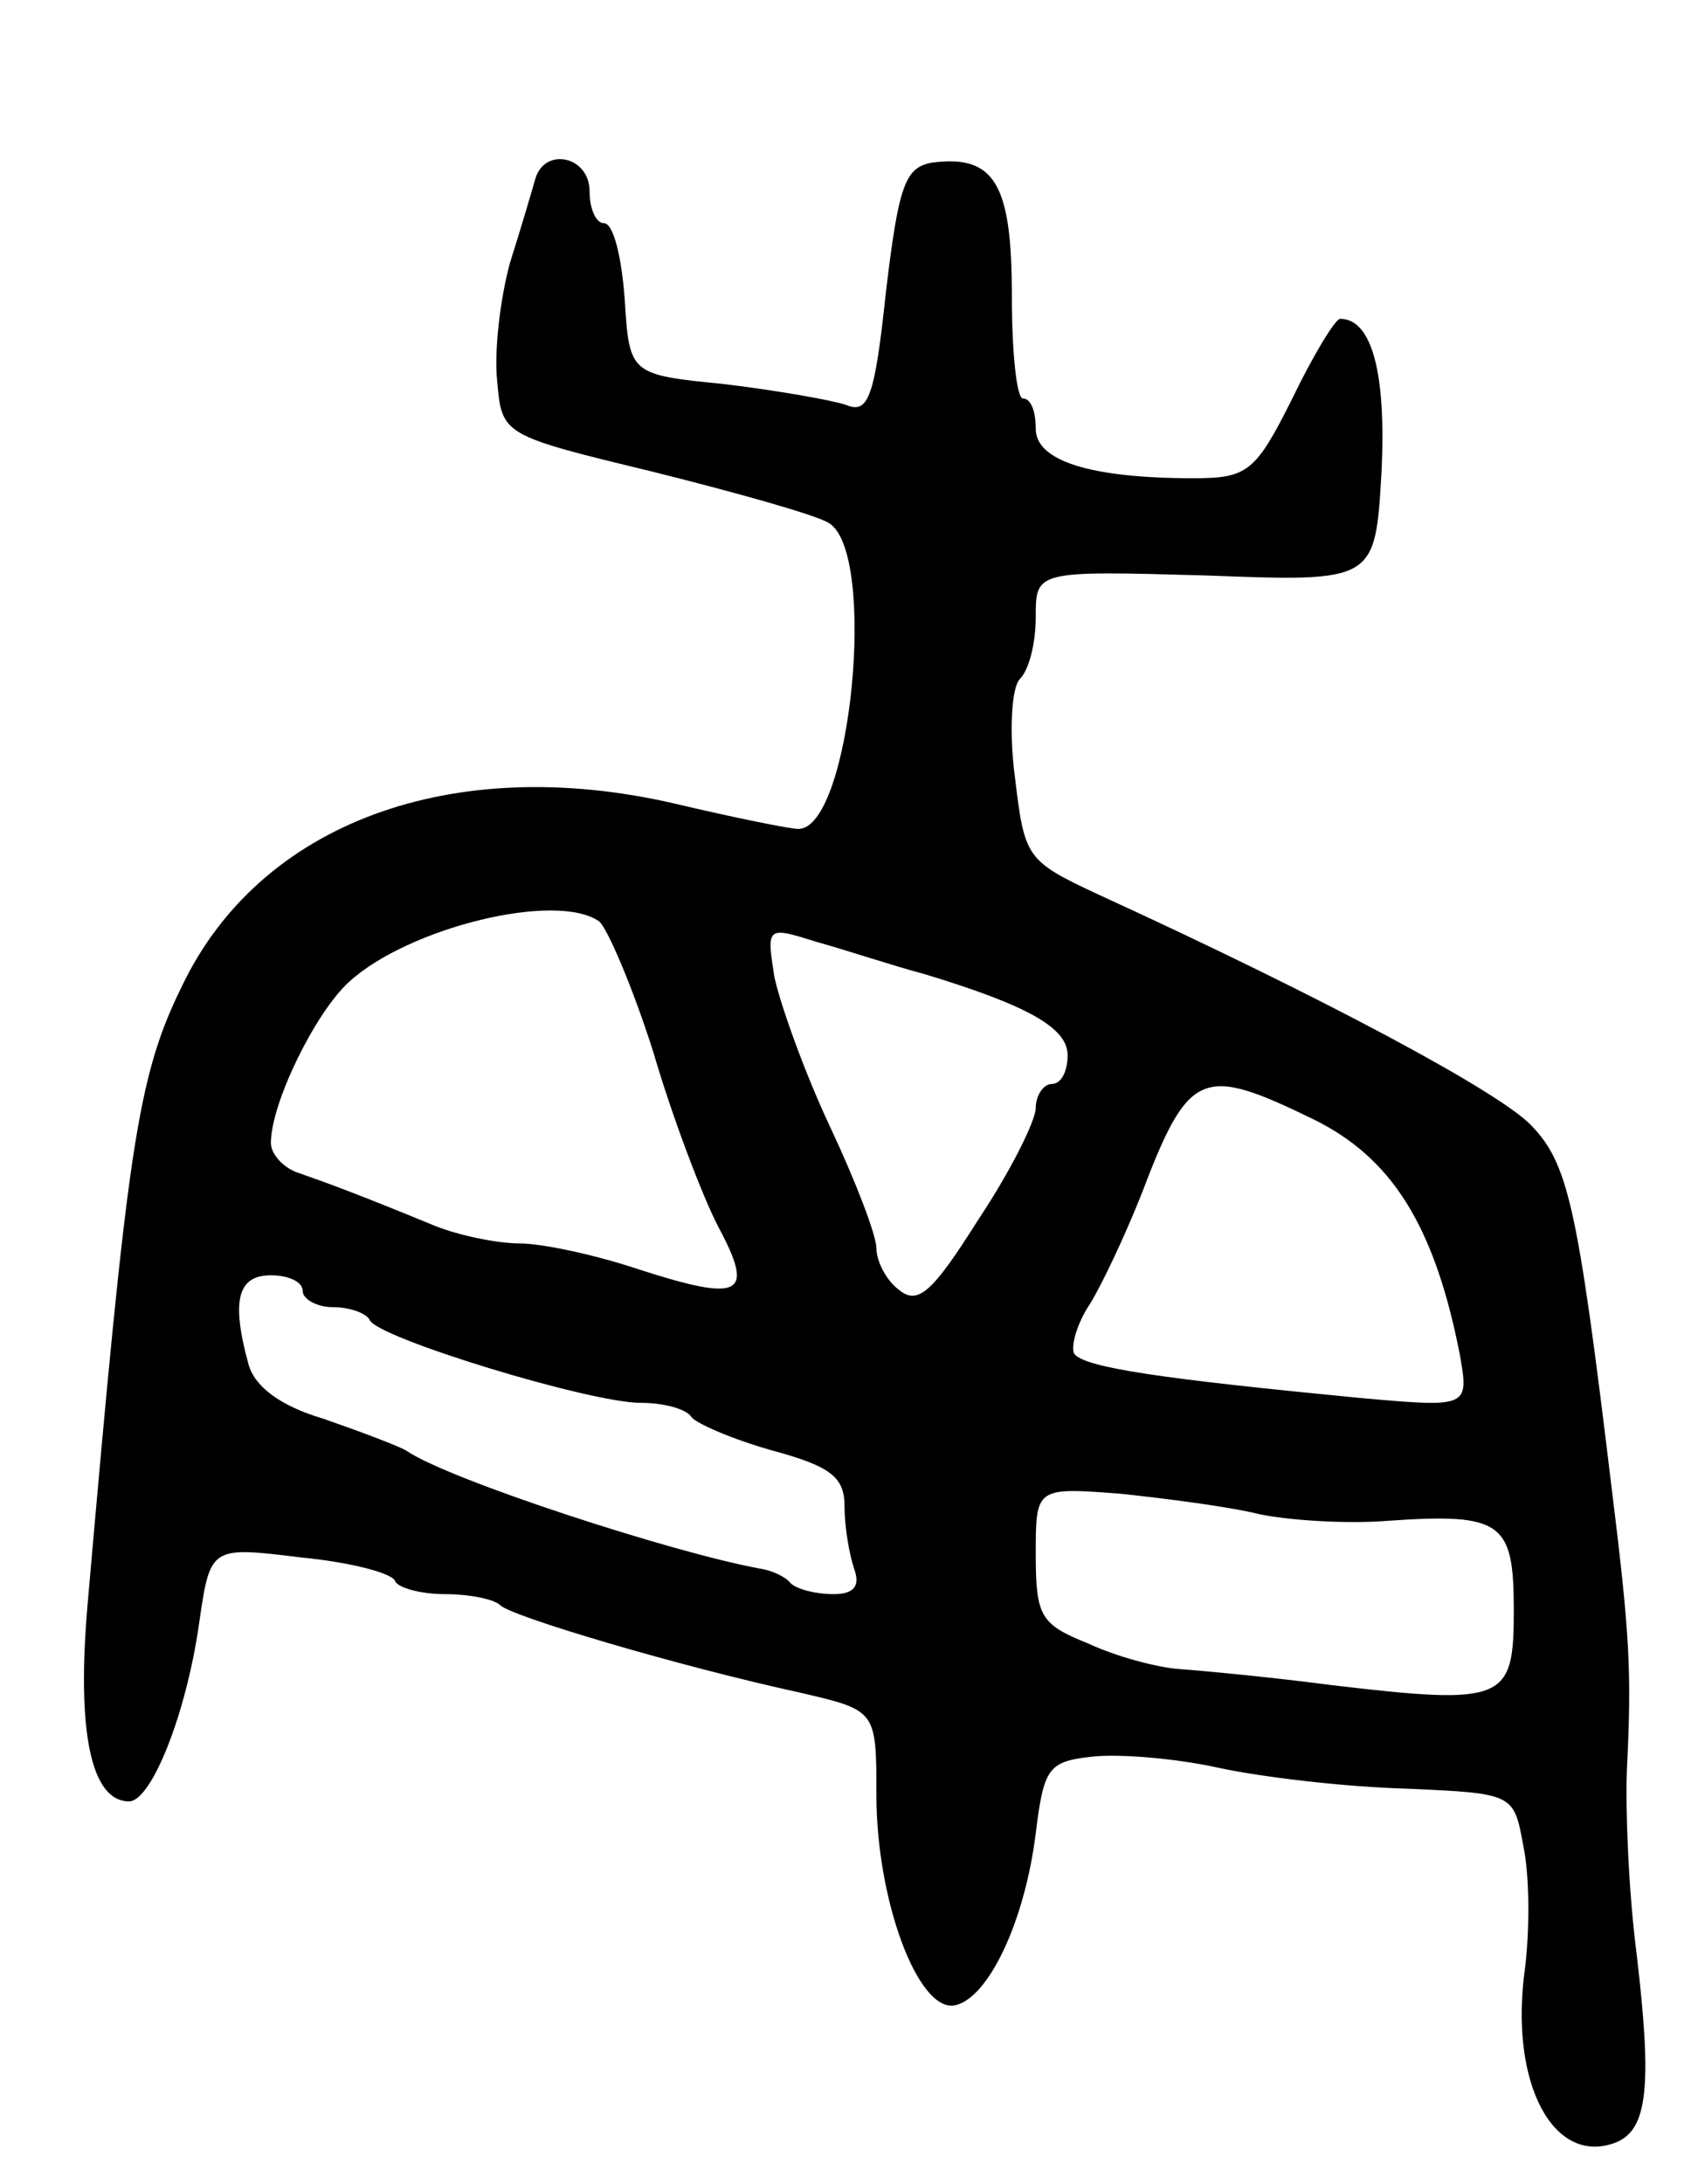 <svg version="1.0" xmlns="http://www.w3.org/2000/svg"
 width="107pt" height="137pt" viewBox="0 0 107 137"
 preserveAspectRatio="xMidYMid meet">
<g transform="translate(0,137) scale(0.1,-0.1)"
fill="#000000" stroke="none">
<path d="M336 1258 c-2 -7 -9 -31 -16 -53 -6 -22 -10 -55 -8 -74 3 -34 3 -34
98 -57 52 -13 102 -27 110 -32 31 -18 14 -192 -19 -192 -5 0 -40 7 -78 16
-139 32 -260 -12 -309 -115 -28 -57 -34 -101 -59 -387 -7 -80 2 -124 26 -124
14 0 36 55 44 112 7 48 7 48 64 41 31 -3 58 -10 59 -15 2 -4 16 -8 31 -8 15 0
31 -3 35 -7 7 -7 111 -38 189 -55 47 -11 47 -11 47 -64 0 -66 26 -136 49 -132
21 4 44 52 51 108 5 41 8 45 35 48 17 2 53 -1 80 -7 28 -6 80 -12 117 -13 68
-3 68 -3 74 -36 4 -19 4 -53 1 -77 -10 -72 18 -124 57 -109 20 8 23 35 13 119
-5 39 -7 90 -6 115 3 62 2 83 -10 180 -21 174 -27 200 -50 224 -20 21 -130 80
-272 145 -45 21 -46 23 -52 73 -4 30 -2 57 3 62 6 6 10 23 10 39 0 29 0 29
107 26 106 -4 106 -4 110 65 3 62 -6 96 -26 96 -3 0 -17 -23 -30 -50 -23 -46
-28 -50 -62 -50 -65 0 -99 11 -99 31 0 11 -3 19 -8 19 -4 0 -7 29 -7 65 0 70
-11 88 -50 83 -17 -3 -21 -14 -29 -81 -7 -66 -11 -77 -25 -71 -9 3 -43 9 -76
13 -60 6 -60 6 -63 54 -2 26 -7 47 -13 47 -5 0 -9 9 -9 20 0 22 -28 28 -34 8z
m40 -466 c5 -4 21 -41 34 -82 12 -41 31 -91 41 -110 23 -43 14 -47 -51 -26
-27 9 -60 16 -74 16 -14 0 -38 5 -53 11 -51 21 -68 27 -85 33 -10 3 -18 12
-18 19 0 25 28 82 49 101 37 34 130 57 157 38z m204 -33 c66 -20 90 -34 90
-51 0 -10 -4 -18 -10 -18 -5 0 -10 -7 -10 -15 0 -8 -16 -40 -36 -70 -29 -46
-38 -54 -50 -44 -8 6 -14 18 -14 26 0 8 -13 42 -29 76 -16 34 -31 76 -35 94
-5 32 -5 32 27 22 18 -5 48 -15 67 -20z m244 -91 c49 -24 76 -66 92 -147 6
-34 6 -34 -62 -28 -124 12 -174 19 -180 28 -2 5 2 19 10 31 8 13 22 43 32 68
30 79 38 82 108 48z m-634 -108 c0 -5 9 -10 19 -10 11 0 21 -4 23 -8 4 -11
138 -52 170 -52 15 0 29 -4 32 -9 3 -4 26 -14 51 -21 37 -10 45 -17 45 -35 0
-13 3 -30 6 -39 4 -11 0 -16 -13 -16 -11 0 -23 3 -27 7 -3 4 -12 8 -19 9 -55
10 -196 56 -222 74 -5 3 -29 12 -52 20 -27 8 -43 20 -47 34 -11 40 -7 56 14
56 11 0 20 -4 20 -10z m601 -140 c20 -4 56 -6 80 -4 72 5 79 -1 79 -56 0 -57
-5 -60 -115 -47 -38 5 -81 9 -95 10 -14 1 -40 8 -57 16 -30 12 -33 17 -33 56
0 42 0 42 53 38 28 -3 68 -8 88 -13z"/>
</g>
</svg>
